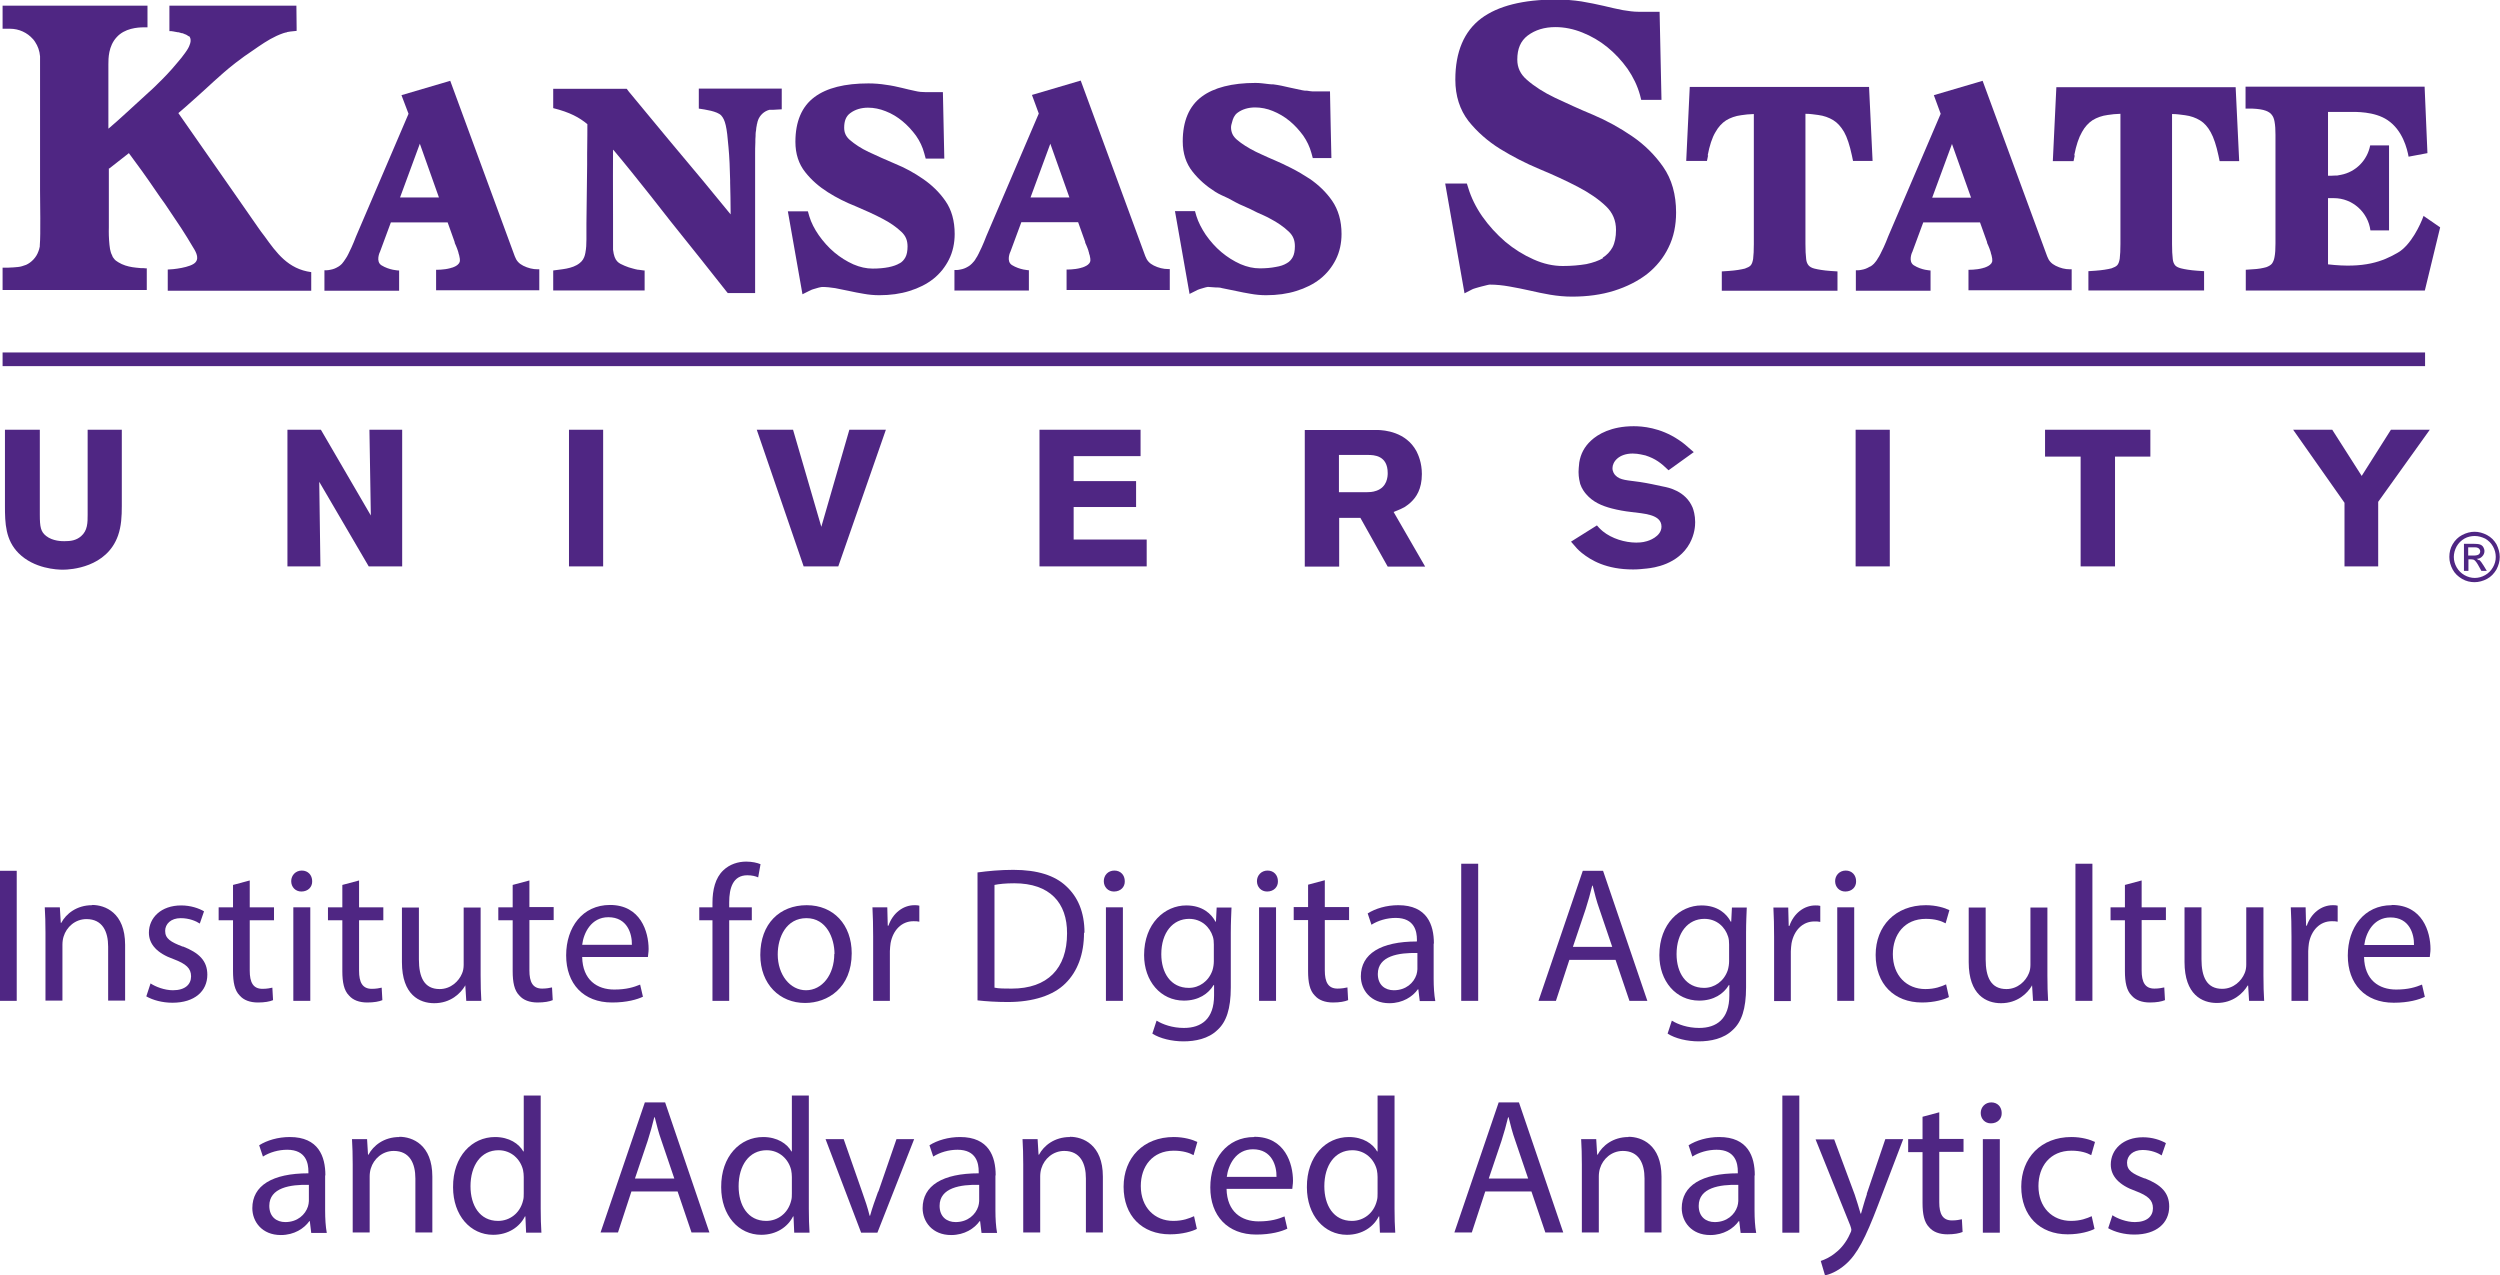 <?xml version="1.0" encoding="UTF-8"?>
<svg id="Layer_1" data-name="Layer 1" xmlns="http://www.w3.org/2000/svg" viewBox="0 0 106.11 54.13">
  <defs>
    <style>
      .cls-1 {
        fill: #4f2683;
        stroke-width: 0px;
      }
    </style>
  </defs>
  <rect class="cls-1" y="36.96" width=".71" height="5.52"/>
  <path class="cls-1" d="m3.91,38.42c-.66,0-1.11.37-1.31.75h-.02l-.04-.66h-.64c.02.33.03.66.03,1.07v2.89h.72v-2.38c0-.12.02-.25.05-.34.12-.4.49-.74.97-.74.68,0,.92.53.92,1.17v2.29h.72v-2.37c0-1.36-.85-1.69-1.4-1.69Z"/>
  <path class="cls-1" d="m7.76,40.18c-.52-.2-.75-.34-.75-.67,0-.29.24-.54.66-.54.37,0,.66.13.81.23l.18-.52c-.22-.13-.57-.25-.97-.25-.85,0-1.37.52-1.37,1.16,0,.48.34.87,1.05,1.12.53.2.74.39.74.73s-.25.59-.77.59c-.36,0-.74-.15-.95-.29l-.18.55c.28.16.68.27,1.11.27.94,0,1.48-.49,1.48-1.19,0-.59-.35-.93-1.04-1.2Z"/>
  <path class="cls-1" d="m11.59,42.46l-.03-.54c-.09.02-.23.05-.42.05-.4,0-.54-.28-.54-.77v-2.14h1.03v-.55h-1.03v-1.14l-.71.19v.95h-.61v.55h.61v2.16c0,.47.07.82.28,1.03.17.2.44.3.78.3.28,0,.5-.04.64-.1Z"/>
  <rect class="cls-1" x="12.45" y="38.51" width=".72" height="3.97"/>
  <path class="cls-1" d="m12.81,36.95c-.26,0-.45.2-.45.45s.18.44.43.44c.29,0,.47-.2.46-.44,0-.25-.17-.45-.44-.45Z"/>
  <path class="cls-1" d="m16.23,42.46l-.03-.54c-.09.02-.23.05-.42.05-.4,0-.54-.28-.54-.77v-2.14h1.03v-.55h-1.03v-1.14l-.71.19v.95h-.61v.55h.61v2.16c0,.47.07.82.28,1.03.17.2.44.3.78.3.28,0,.5-.04.64-.1Z"/>
  <path class="cls-1" d="m19.73,41.83h.02l.04.65h.64c-.02-.31-.03-.67-.03-1.08v-2.88h-.72v2.43c0,.13-.02.26-.07.37-.13.32-.47.66-.95.66-.66,0-.88-.51-.88-1.26v-2.2h-.72v2.32c0,1.39.75,1.74,1.37,1.74.7,0,1.12-.42,1.31-.74Z"/>
  <path class="cls-1" d="m22.47,37.37l-.71.19v.95h-.61v.55h.61v2.16c0,.47.07.82.28,1.03.17.2.44.3.78.3.28,0,.5-.04.64-.1l-.03-.54c-.09.02-.23.05-.42.05-.4,0-.54-.28-.54-.77v-2.14h1.03v-.55h-1.03v-1.14Z"/>
  <path class="cls-1" d="m27.29,42.31l-.12-.52c-.27.11-.58.21-1.1.21-.72,0-1.34-.4-1.36-1.38h2.79c0-.07.03-.19.03-.34,0-.73-.34-1.87-1.64-1.87-1.16,0-1.86.94-1.86,2.14s.73,2,1.95,2c.63,0,1.07-.13,1.32-.25Zm-1.47-3.38c.81,0,1.01.71,1,1.17h-2.11c.06-.5.38-1.17,1.11-1.17Z"/>
  <path class="cls-1" d="m30.95,42.48v-3.42h.96v-.55h-.96v-.21c0-.61.16-1.15.77-1.15.2,0,.35.04.46.09l.1-.56c-.14-.06-.36-.11-.61-.11-.34,0-.7.11-.97.37-.34.32-.46.83-.46,1.38v.19h-.56v.55h.56v3.42h.71Z"/>
  <path class="cls-1" d="m32.27,40.53c0,1.25.83,2.04,1.9,2.04.96,0,1.98-.64,1.98-2.11,0-1.21-.77-2.04-1.91-2.04s-1.97.78-1.97,2.11Zm3.14-.04c0,.89-.52,1.54-1.2,1.54s-1.2-.66-1.2-1.52c0-.75.37-1.54,1.22-1.54s1.19.85,1.19,1.52Z"/>
  <path class="cls-1" d="m37.71,39.29h-.03l-.02-.78h-.63c.02.37.03.77.03,1.24v2.73h.71v-2.11c0-.12.02-.24.03-.34.1-.54.46-.93.97-.93.1,0,.17,0,.25.02v-.68c-.07-.02-.12-.02-.21-.02-.48,0-.92.34-1.1.87Z"/>
  <path class="cls-1" d="m46.03,39.59c0-.89-.29-1.53-.78-1.98-.48-.45-1.21-.69-2.24-.69-.57,0-1.08.05-1.52.11v5.43c.36.04.79.07,1.29.07,1.07,0,1.93-.28,2.44-.79.52-.51.79-1.25.79-2.15Zm-3.1,2.37c-.28,0-.54,0-.72-.04v-4.36c.19-.04.47-.07.84-.07,1.51,0,2.25.83,2.24,2.13,0,1.49-.83,2.34-2.35,2.34Z"/>
  <path class="cls-1" d="m47.28,37.84c.29,0,.47-.2.46-.44,0-.25-.17-.45-.44-.45s-.45.2-.45.45.18.44.43.44Z"/>
  <rect class="cls-1" x="46.94" y="38.51" width=".72" height="3.97"/>
  <path class="cls-1" d="m50.25,43.63c-.49,0-.9-.15-1.16-.31l-.18.55c.32.21.84.33,1.32.33.5,0,1.06-.11,1.44-.48.38-.34.57-.9.57-1.81v-2.3c0-.48.02-.8.03-1.09h-.63l-.03.6h-.02c-.17-.33-.55-.69-1.24-.69-.91,0-1.79.76-1.79,2.11,0,1.1.7,1.93,1.69,1.93.62,0,1.04-.29,1.26-.66h.02v.44c0,1-.54,1.38-1.28,1.38Zm1.27-2.83c0,.12-.02.26-.06.39-.16.46-.56.74-1,.74-.78,0-1.17-.65-1.17-1.43,0-.92.49-1.5,1.18-1.5.52,0,.88.34,1.01.76.03.1.04.2.04.33v.71Z"/>
  <path class="cls-1" d="m53.8,36.95c-.26,0-.45.2-.45.45s.18.44.43.44c.29,0,.47-.2.46-.44,0-.25-.17-.45-.44-.45Z"/>
  <rect class="cls-1" x="53.44" y="38.51" width=".72" height="3.97"/>
  <path class="cls-1" d="m55.52,41.22c0,.47.07.82.28,1.03.17.2.44.3.78.3.28,0,.5-.04.64-.1l-.03-.54c-.09.02-.23.05-.42.05-.4,0-.54-.28-.54-.77v-2.14h1.03v-.55h-1.03v-1.14l-.71.19v.95h-.61v.55h.61v2.16Z"/>
  <path class="cls-1" d="m60.86,40.04c0-.79-.29-1.62-1.51-1.62-.5,0-.97.14-1.3.35l.16.48c.28-.18.66-.29,1.03-.29.81,0,.9.59.9.92v.08c-1.53,0-2.38.52-2.38,1.48,0,.57.41,1.14,1.21,1.14.57,0,.99-.28,1.21-.59h.02l.06.5h.66c-.05-.27-.07-.61-.07-.95v-1.48Zm-.7,1.1c0,.07-.02.16-.04.23-.11.34-.44.66-.96.66-.37,0-.68-.22-.68-.69,0-.77.89-.91,1.68-.89v.69Z"/>
  <rect class="cls-1" x="62.02" y="36.66" width=".72" height="5.82"/>
  <path class="cls-1" d="m69.16,42.48h.76l-1.88-5.52h-.86l-1.88,5.52h.74l.57-1.74h1.96l.59,1.74Zm-2.4-2.29l.54-1.6c.11-.34.2-.67.28-1h.02c.08.32.16.65.29,1.01l.54,1.59h-1.66Z"/>
  <path class="cls-1" d="m72.12,43.63c-.49,0-.9-.15-1.16-.31l-.18.55c.32.21.84.33,1.32.33.5,0,1.06-.11,1.44-.48.38-.34.57-.9.57-1.81v-2.3c0-.48.02-.8.03-1.09h-.63l-.03.6h-.02c-.17-.33-.55-.69-1.24-.69-.91,0-1.79.76-1.79,2.11,0,1.1.7,1.93,1.69,1.93.62,0,1.04-.29,1.26-.66h.02v.44c0,1-.54,1.38-1.28,1.38Zm1.27-2.83c0,.12-.02.26-.06.39-.16.46-.56.74-1,.74-.78,0-1.17-.65-1.17-1.43,0-.92.49-1.5,1.18-1.5.52,0,.88.34,1.01.76.03.1.04.2.04.33v.71Z"/>
  <path class="cls-1" d="m77.26,38.45c-.07-.02-.12-.02-.21-.02-.48,0-.92.34-1.1.87h-.03l-.02-.78h-.63c.02.37.03.77.03,1.24v2.73h.71v-2.11c0-.12.02-.24.03-.34.1-.54.46-.93.97-.93.1,0,.17,0,.25.02v-.68Z"/>
  <rect class="cls-1" x="77.98" y="38.51" width=".72" height="3.97"/>
  <path class="cls-1" d="m78.34,36.95c-.26,0-.45.2-.45.45s.18.44.43.44c.29,0,.47-.2.46-.44,0-.25-.17-.45-.44-.45Z"/>
  <path class="cls-1" d="m81.74,39c.39,0,.66.09.84.19l.16-.56c-.2-.1-.57-.21-1-.21-1.29,0-2.13.88-2.13,2.11s.78,2.02,1.97,2.02c.53,0,.95-.13,1.14-.23l-.12-.54c-.2.09-.47.2-.88.2-.79,0-1.38-.57-1.38-1.48,0-.83.49-1.5,1.4-1.5Z"/>
  <path class="cls-1" d="m86.23,41.83h.02l.04.65h.64c-.02-.31-.03-.67-.03-1.08v-2.88h-.72v2.43c0,.13-.02.26-.07.37-.13.32-.47.66-.95.66-.66,0-.88-.51-.88-1.26v-2.2h-.72v2.32c0,1.39.75,1.74,1.37,1.74.7,0,1.12-.42,1.31-.74Z"/>
  <rect class="cls-1" x="88.09" y="36.66" width=".72" height="5.82"/>
  <path class="cls-1" d="m91.93,39.06v-.55h-1.03v-1.14l-.71.19v.95h-.61v.55h.61v2.16c0,.47.07.82.28,1.03.17.2.44.3.78.3.28,0,.5-.04.64-.1l-.03-.54c-.09.02-.23.05-.42.05-.4,0-.54-.28-.54-.77v-2.14h1.03Z"/>
  <path class="cls-1" d="m96.06,38.51h-.72v2.43c0,.13-.02.26-.07.37-.13.32-.47.66-.95.66-.66,0-.88-.51-.88-1.26v-2.2h-.72v2.32c0,1.39.75,1.74,1.37,1.74.7,0,1.12-.42,1.31-.74h.02l.04.65h.64c-.02-.31-.03-.67-.03-1.08v-2.88Z"/>
  <path class="cls-1" d="m97.91,39.29h-.03l-.02-.78h-.63c.02.37.03.77.03,1.24v2.73h.71v-2.11c0-.12.02-.24.03-.34.1-.54.46-.93.97-.93.1,0,.17,0,.25.02v-.68c-.07-.02-.12-.02-.21-.02-.48,0-.92.34-1.1.87Z"/>
  <path class="cls-1" d="m101.51,38.42c-1.16,0-1.86.94-1.86,2.14s.73,2,1.95,2c.63,0,1.07-.13,1.32-.25l-.12-.52c-.27.11-.58.21-1.1.21-.72,0-1.34-.4-1.36-1.38h2.79c0-.07.03-.19.03-.34,0-.73-.34-1.87-1.64-1.87Zm-1.16,1.69c.06-.5.38-1.17,1.11-1.17.81,0,1.01.71,1,1.17h-2.11Z"/>
  <path class="cls-1" d="m13.81,49.88c0-.79-.29-1.62-1.51-1.62-.5,0-.97.14-1.3.35l.16.48c.28-.18.66-.29,1.03-.29.81,0,.9.59.9.92v.08c-1.53,0-2.38.52-2.38,1.48,0,.57.41,1.14,1.21,1.14.57,0,.99-.28,1.21-.59h.02l.06.5h.66c-.05-.27-.07-.61-.07-.95v-1.48Zm-.7,1.1c0,.07-.02.16-.04.23-.11.34-.44.66-.96.66-.37,0-.68-.22-.68-.69,0-.77.89-.91,1.68-.89v.69Z"/>
  <path class="cls-1" d="m16.95,48.26c-.66,0-1.11.37-1.31.75h-.02l-.04-.66h-.64c.02.33.03.66.03,1.07v2.89h.72v-2.38c0-.12.02-.25.05-.34.12-.4.49-.74.97-.74.68,0,.92.53.92,1.17v2.29h.72v-2.37c0-1.36-.85-1.69-1.4-1.69Z"/>
  <path class="cls-1" d="m22.95,46.5h-.72v2.37h-.02c-.18-.32-.59-.61-1.2-.61-.97,0-1.79.81-1.78,2.13,0,1.2.74,2.02,1.7,2.02.65,0,1.13-.34,1.35-.78h.02l.03.69h.65c-.02-.27-.03-.67-.03-1.02v-4.79Zm-.72,4.15c0,.11,0,.21-.03.31-.13.54-.57.86-1.06.86-.78,0-1.17-.66-1.17-1.47,0-.88.44-1.53,1.19-1.53.54,0,.93.38,1.04.84.02.09.03.21.03.3v.69Z"/>
  <path class="cls-1" d="m27.37,46.79l-1.88,5.52h.74l.57-1.74h1.96l.59,1.74h.76l-1.88-5.52h-.86Zm-.42,3.23l.54-1.6c.11-.34.2-.67.28-1h.02c.08.32.16.65.29,1.01l.54,1.59h-1.66Z"/>
  <path class="cls-1" d="m34.33,46.5h-.72v2.37h-.02c-.18-.32-.59-.61-1.2-.61-.97,0-1.79.81-1.78,2.13,0,1.2.74,2.02,1.7,2.02.65,0,1.13-.34,1.35-.78h.02l.03.69h.65c-.02-.27-.03-.67-.03-1.02v-4.79Zm-.72,4.15c0,.11,0,.21-.03.31-.13.54-.57.86-1.06.86-.78,0-1.17-.66-1.17-1.47,0-.88.44-1.53,1.19-1.53.54,0,.93.38,1.04.84.02.09.03.21.03.3v.69Z"/>
  <path class="cls-1" d="m37.27,50.58c-.13.36-.25.69-.34,1.02h-.02c-.08-.33-.19-.66-.32-1.02l-.78-2.23h-.77l1.51,3.97h.69l1.56-3.97h-.75l-.77,2.23Z"/>
  <path class="cls-1" d="m42.26,49.88c0-.79-.29-1.62-1.51-1.62-.5,0-.97.14-1.3.35l.16.48c.28-.18.66-.29,1.03-.29.81,0,.9.59.9.92v.08c-1.53,0-2.38.52-2.38,1.48,0,.57.41,1.14,1.21,1.14.57,0,.99-.28,1.21-.59h.02l.06.5h.66c-.05-.27-.07-.61-.07-.95v-1.48Zm-.7,1.1c0,.07-.02.16-.04.23-.11.34-.44.66-.96.66-.37,0-.68-.22-.68-.69,0-.77.89-.91,1.68-.89v.69Z"/>
  <path class="cls-1" d="m45.41,48.26c-.66,0-1.11.37-1.31.75h-.02l-.04-.66h-.64c.02.33.03.66.03,1.07v2.89h.72v-2.38c0-.12.02-.25.05-.34.12-.4.49-.74.97-.74.68,0,.92.53.92,1.17v2.29h.72v-2.37c0-1.36-.85-1.69-1.4-1.69Z"/>
  <path class="cls-1" d="m49.82,48.84c.39,0,.66.09.84.19l.16-.56c-.2-.1-.57-.21-1-.21-1.29,0-2.13.88-2.13,2.11s.78,2.02,1.97,2.02c.53,0,.95-.13,1.14-.23l-.12-.54c-.2.09-.47.2-.88.2-.79,0-1.38-.57-1.38-1.48,0-.83.49-1.5,1.4-1.5Z"/>
  <path class="cls-1" d="m53.23,48.26c-1.16,0-1.86.94-1.86,2.14s.73,2,1.95,2c.63,0,1.07-.13,1.32-.25l-.12-.52c-.27.11-.58.21-1.1.21-.72,0-1.34-.4-1.36-1.38h2.79c0-.07.03-.19.03-.34,0-.73-.34-1.87-1.64-1.87Zm-1.16,1.69c.06-.5.38-1.17,1.11-1.17.81,0,1.01.71,1,1.17h-2.11Z"/>
  <path class="cls-1" d="m59.19,46.5h-.72v2.37h-.02c-.18-.32-.59-.61-1.2-.61-.97,0-1.79.81-1.78,2.13,0,1.2.74,2.02,1.7,2.02.65,0,1.13-.34,1.35-.78h.02l.03.69h.65c-.02-.27-.03-.67-.03-1.02v-4.79Zm-.72,4.15c0,.11,0,.21-.03.31-.13.54-.57.86-1.06.86-.78,0-1.17-.66-1.17-1.47,0-.88.44-1.53,1.19-1.53.54,0,.93.38,1.04.84.02.09.03.21.03.3v.69Z"/>
  <path class="cls-1" d="m63.61,46.79l-1.88,5.52h.74l.57-1.74h1.96l.59,1.74h.76l-1.88-5.52h-.86Zm-.42,3.23l.54-1.6c.11-.34.2-.67.28-1h.02c.08.32.16.65.29,1.01l.54,1.59h-1.66Z"/>
  <path class="cls-1" d="m69.12,48.26c-.66,0-1.11.37-1.31.75h-.02l-.04-.66h-.64c.02.33.03.66.03,1.07v2.89h.72v-2.38c0-.12.02-.25.05-.34.12-.4.49-.74.97-.74.68,0,.92.53.92,1.17v2.29h.72v-2.37c0-1.36-.85-1.69-1.4-1.69Z"/>
  <path class="cls-1" d="m74.48,49.88c0-.79-.29-1.62-1.51-1.62-.5,0-.97.14-1.3.35l.16.48c.28-.18.66-.29,1.03-.29.81,0,.9.59.9.92v.08c-1.53,0-2.38.52-2.38,1.48,0,.57.41,1.14,1.21,1.14.57,0,.99-.28,1.21-.59h.02l.06.5h.66c-.05-.27-.07-.61-.07-.95v-1.48Zm-.7,1.1c0,.07-.02.16-.04.23-.11.34-.44.66-.96.66-.37,0-.68-.22-.68-.69,0-.77.89-.91,1.68-.89v.69Z"/>
  <rect class="cls-1" x="75.65" y="46.5" width=".72" height="5.82"/>
  <path class="cls-1" d="m79.24,50.68c-.1.29-.18.59-.25.83h-.02c-.07-.24-.16-.55-.25-.81l-.87-2.34h-.79l1.47,3.65c.03.09.05.15.05.19s-.02.1-.06.17c-.16.37-.41.65-.61.8-.21.18-.45.29-.63.35l.18.61c.18-.03.53-.16.88-.47.49-.43.84-1.12,1.36-2.48l1.08-2.83h-.76l-.79,2.33Z"/>
  <path class="cls-1" d="m82.31,47.21l-.71.19v.95h-.61v.55h.61v2.16c0,.47.07.82.28,1.03.17.2.44.3.78.3.28,0,.5-.04.64-.1l-.03-.54c-.09.02-.23.05-.42.05-.4,0-.54-.28-.54-.77v-2.14h1.03v-.55h-1.03v-1.14Z"/>
  <rect class="cls-1" x="84.16" y="48.35" width=".72" height="3.97"/>
  <path class="cls-1" d="m84.52,46.79c-.26,0-.45.2-.45.45s.18.44.43.44c.29,0,.47-.2.46-.44,0-.25-.17-.45-.44-.45Z"/>
  <path class="cls-1" d="m87.92,48.84c.39,0,.66.09.84.19l.16-.56c-.2-.1-.57-.21-1-.21-1.29,0-2.13.88-2.13,2.11s.78,2.02,1.97,2.02c.53,0,.95-.13,1.14-.23l-.12-.54c-.2.09-.47.2-.88.2-.79,0-1.38-.57-1.38-1.48,0-.83.49-1.5,1.4-1.5Z"/>
  <path class="cls-1" d="m91.03,50.02c-.52-.2-.75-.34-.75-.67,0-.29.24-.54.66-.54.37,0,.66.13.81.23l.18-.52c-.22-.13-.57-.25-.97-.25-.85,0-1.37.52-1.37,1.16,0,.48.34.87,1.05,1.12.53.2.74.39.74.73s-.25.59-.77.59c-.36,0-.74-.15-.95-.29l-.18.55c.28.16.68.27,1.11.27.94,0,1.48-.49,1.48-1.19,0-.59-.35-.93-1.04-1.2Z"/>
  <rect class="cls-1" x=".11" y="14.96" width="102.82" height=".58"/>
  <path class="cls-1" d="m68.05,10.95c-.2.12-.44.2-.72.26-.3.05-.63.08-1,.08-.4,0-.82-.09-1.24-.28-.43-.19-.83-.44-1.2-.75-.37-.32-.7-.68-.98-1.08-.27-.39-.47-.8-.59-1.2l-.06-.19h-.92l.82,4.66.33-.17s.06-.03.14-.05c.08-.02.16-.05.25-.07.08-.02.16-.04.24-.06.07-.02.11-.02.12-.02.27,0,.55.03.83.08.29.05.58.11.85.17.3.07.59.13.88.18.3.05.62.08.92.08.65,0,1.25-.08,1.79-.25.54-.17,1.01-.41,1.4-.71.39-.31.7-.69.91-1.13.22-.44.32-.94.32-1.48,0-.76-.18-1.41-.55-1.94-.35-.5-.79-.94-1.32-1.3-.51-.35-1.07-.66-1.66-.91-.58-.24-1.12-.49-1.61-.72-.48-.23-.87-.48-1.19-.76-.28-.24-.41-.52-.41-.86,0-.46.14-.79.44-1.02.32-.24.71-.36,1.18-.36.38,0,.77.08,1.14.23.38.15.74.36,1.06.62.32.26.61.57.86.92.24.35.42.72.53,1.12l.05.2h.86l-.08-3.74h-.9c-.2,0-.42-.03-.66-.07-.25-.05-.53-.11-.81-.18-.29-.07-.61-.13-.95-.19-.34-.05-.69-.08-1.06-.08-1.41,0-2.48.27-3.19.8-.73.55-1.1,1.42-1.1,2.6,0,.69.19,1.28.56,1.76.36.45.81.85,1.34,1.18.52.32,1.08.61,1.68.86.58.24,1.12.49,1.62.75.48.25.89.53,1.2.83.28.27.42.6.42,1,0,.3-.05.55-.15.74-.1.18-.24.33-.42.44Z"/>
  <path class="cls-1" d="m6.23,11.39s-.1,0-.15-.01h-.1c-.16-.01-.27-.03-.36-.04h0c-.19-.03-.41-.09-.6-.21-.07-.04-.14-.09-.18-.15-.02-.03-.04-.05-.06-.08,0,0,0,0,0,0h0s0,0,0-.01c-.01-.02-.02-.04-.03-.07-.04-.07-.06-.16-.08-.25-.02-.11-.03-.24-.04-.37-.02-.29-.01-.55-.01-.55v-2.5h.02s.83-.65.83-.65c.33.44.75,1.02,1.15,1.61.12.18.25.36.38.54.25.37.48.71.69,1.03.19.29.34.54.47.76.11.18.32.48.14.69-.19.23-1,.31-1.18.31h0v.9h6.09v-.79c-.98-.13-1.47-.81-1.98-1.52-.1-.13-.2-.26-.3-.41l-.96-1.38s0,0,0,0l-2.4-3.44h0c.09-.08.19-.16.28-.24.3-.26.58-.52.86-.77.26-.24.51-.47.73-.66.02-.02.05-.04.08-.07.21-.18.62-.53,1.33-1l.1-.07c.37-.25.67-.44,1.07-.58.03-.01.06-.02.1-.03h.03s.03-.02.04-.02c.05-.01.16-.03.4-.05v-.13s-.01-.94-.01-.94h-5.39v1.08h.07s.15.02.29.05c.01,0,.02,0,.03,0l.07.02s.04.01.07.02c0,0,.01,0,.02,0,0,0,.02,0,.03.01.03.01.06.02.09.04h.02s.09.05.13.08c0,0,0,0,0,0h.02s.13.12.01.39c-.02.06-.07.16-.18.31-.09.13-.21.28-.35.44-.27.33-.58.65-.83.89l-.09.09c-.09.09-.18.17-.27.25-.35.32-.66.61-.95.87-.26.24-.51.46-.73.65-.02.01-.03.02-.04.03v-2.73c0-.25,0-.77.35-1.15.34-.38.89-.42,1.15-.42h.16V.24H.11v.98h.32c.38,0,.73.17.96.43,0,0,0,0,0,0,.02.02.04.04.05.06,0,0,0,.01.01.01.01.02.03.04.04.06.12.18.19.38.21.61,0,.03,0,.07,0,.1,0,.39,0,.84,0,1.21s0,3.86,0,4.39c0,.48.03,1.87-.01,2.31,0,0,0,.01,0,.01,0,.04,0,.07-.01.09-.01.06-.03.12-.05.17-.09.26-.3.47-.52.57-.05.02-.11.04-.18.06,0,0,0,0,0,0-.09.03-.23.04-.37.05-.09,0-.16.01-.2.01h-.09c-.1,0-.16,0-.16,0v.95h6.12v-.95Z"/>
  <path class="cls-1" d="m16.91,11.48s-.38-.01-.72-.22c-.25-.16-.08-.55-.05-.6,0,0,0-.02.01-.03l.44-1.19h2.41l.3.84v.03s.09.19.14.35c0,.02.02.05.02.07,0,0,0,0,0,.01.01.03.02.07.03.1.03.11.03.18.03.21s0,.06-.02.09c0,.02-.02.03-.03.05-.06.08-.16.13-.28.17-.02,0-.04.01-.07.02-.29.08-.61.07-.61.07v.87h4.38s0-.89,0-.89h-.07c-.2,0-.41-.05-.61-.15-.18-.09-.29-.21-.36-.4l-2.74-7.45-2.07.61.3.79-2.23,5.21s-.14.38-.32.73c0,0,0,.02-.01.02-.03.07-.07.13-.11.19-.05.08-.1.15-.16.22-.05.05-.1.09-.15.12,0,0-.02,0-.02.01-.1.06-.2.1-.32.12-.05.01-.1.02-.14.02h-.11v.87h3.17v-.86Zm.91-5.38l.81,2.28h-1.65l.84-2.28Z"/>
  <path class="cls-1" d="m40.5,12.33h3.17v-.86s-.38-.01-.72-.22c-.25-.16-.08-.55-.05-.6,0,0,0-.02.01-.03l.44-1.19h2.41l.3.84v.03s.09.19.14.35c0,.02.01.05.02.07,0,0,0,0,0,.01,0,.03.02.07.03.1.03.11.03.18.03.21s0,.06-.02.09c0,.02-.02.03-.03.05-.06.08-.17.13-.28.17-.02,0-.04.01-.07.02-.29.08-.61.07-.61.07v.87h4.38s0-.89,0-.89h-.07c-.2,0-.41-.05-.61-.15-.18-.09-.29-.21-.36-.4l-2.74-7.45-2.07.61.29.79-2.23,5.21s-.14.38-.32.73c0,0,0,.02-.01.02-.03.07-.07.13-.11.19-.04.08-.1.15-.17.22-.05.05-.1.09-.15.12,0,0-.02,0-.02.01-.1.06-.2.1-.32.12-.05.01-.1.02-.14.02h-.11v.87Zm4.08-6.23l.81,2.28h-1.65l.84-2.28Z"/>
  <path class="cls-1" d="m27.33,11.48c-.07-.01-.14-.02-.22-.03h-.03c-.09-.02-.15-.03-.21-.05-.12-.03-.25-.07-.36-.12-.25-.11-.43-.17-.49-.68,0-.02,0-.05,0-.07,0-.03,0-.06,0-.09,0-.03,0-.05,0-.09,0-.01,0-.02,0-.03,0-.02,0-.04,0-.07,0-.02,0-.03,0-.05,0-.02,0-.04,0-.07,0-.02,0-.03,0-.05,0-.03,0-.05,0-.08v-.04s0-.07,0-.1c0,0,0-.02,0-.03,0-.04,0-.08,0-.12h0c0-.11,0-.21,0-.32-.01-1.23,0-2.95,0-3.04h0s0,0,0,0c0,.01.02.02.03.03.96,1.14,2.41,3.01,2.41,3.01.85,1.06,1.73,2.16,2.38,2.99l.05.06h1.16v-5.84c0-.21,0-.39.01-.56,0-.09,0-.18.01-.27,0,0,0-.01,0-.02,0,0,0-.01,0-.02v-.02c0-.06.01-.13.02-.18,0-.08.02-.15.03-.21,0-.03.01-.06.02-.09,0-.04.02-.08.03-.11,0,0,0,0,0,0,0,0,0,0,0-.01.08-.22.26-.39.49-.45,0,0,0,0,.01,0,0,0,0,0,0,0,.02,0,.04,0,.06,0,.02,0,.03,0,.05,0,0,0,0,0,0,0,0,0,0,0,0,0,.02,0,.03,0,.05,0,.14-.01.3-.02.35-.02v-.88h-3.52v.85c.27.04.78.11.95.29.17.19.24.47.31,1.35h0c.04.41.06.93.07,1.41,0,.03,0,.06,0,.09.01.42.02.83.02,1.22v.13h0c-.59-.73-1.66-2.02-2.63-3.17-.74-.89-1.38-1.66-1.69-2.04l-.09-.12h-3.12s0,.82,0,.82c.72.18,1.11.4,1.45.68,0,0,0,.81-.01,1.27v.46c-.01.64-.02,1.82-.03,2.5,0,.04,0,.08,0,.12,0,.08,0,.15,0,.21,0,0,0,0,0,0v.05c0,.1,0,.2,0,.28,0,.21-.01.39-.04.54,0,0,0,0,0,0,0,0,0,0,0,0,0,.03-.01.06-.02.09,0,0,0,.02,0,.02-.04.15-.11.27-.23.36-.31.25-.8.26-1.12.31v.85h3.88s0-.85,0-.85Z"/>
  <path class="cls-1" d="m38.19,11.17c-.13.08-.28.13-.47.17-.2.04-.43.06-.68.06-.27,0-.54-.06-.82-.18-.29-.13-.56-.3-.81-.51-.25-.21-.47-.46-.66-.73-.18-.26-.32-.53-.4-.8l-.06-.21h-.85l.62,3.52.36-.18s.03-.01.08-.03c.06-.02.11-.03.17-.05.06-.02.11-.03.16-.04.04-.01.06-.01.06-.01.18,0,.37.02.56.05.2.04.4.08.59.12.2.04.41.09.62.12.22.04.44.06.66.06.47,0,.9-.06,1.28-.18.39-.12.73-.29,1.01-.51.29-.23.51-.51.67-.83.16-.32.24-.69.24-1.08,0-.55-.13-1.03-.4-1.41-.25-.36-.57-.67-.95-.93-.36-.25-.76-.47-1.18-.64-.4-.17-.78-.34-1.12-.5-.32-.15-.59-.33-.8-.51-.17-.15-.24-.31-.24-.52,0-.29.08-.49.26-.62.2-.15.46-.23.75-.23.25,0,.5.05.75.15.26.1.49.24.71.42.22.18.41.39.58.62.16.23.28.48.35.75l.06.22h.79l-.06-2.82h-.74c-.13,0-.28-.01-.44-.05-.18-.04-.37-.08-.56-.13-.21-.05-.43-.1-.67-.13-.24-.04-.5-.06-.75-.06-1,0-1.77.19-2.29.58-.54.4-.81,1.04-.81,1.9,0,.51.14.94.42,1.29.26.33.58.61.96.85.36.23.76.43,1.19.6.4.17.78.34,1.12.52.33.17.6.36.81.56.18.17.26.36.26.62,0,.19-.03.35-.09.46-.06.11-.14.2-.25.26Z"/>
  <path class="cls-1" d="m50.48,12.48l.36-.18s.03-.01.08-.03c.06-.02.11-.03.17-.05.06-.02.11-.03.16-.04.02,0,.02,0,.03,0,0,0,.03,0,.03,0,.09,0,.19.02.28.02.09,0,.19,0,.28.03.2.04.4.08.59.12.2.04.41.09.62.12.22.04.44.06.66.06.47,0,.9-.06,1.28-.18.39-.12.73-.29,1.01-.51.29-.23.51-.51.67-.83.16-.32.24-.69.24-1.08h0c0-.56-.14-1.03-.4-1.41-.25-.36-.57-.67-.95-.93-.26-.17-.53-.33-.81-.47-.12-.06-.24-.12-.37-.18-.21-.09-.39-.18-.59-.26-.17-.08-.36-.16-.52-.24-.32-.16-.59-.33-.8-.51-.08-.07-.15-.15-.19-.24-.04-.09-.06-.18-.06-.28,0-.08.02-.14.04-.21.04-.17.1-.31.23-.41.2-.15.46-.23.75-.23.25,0,.51.05.75.15.25.1.49.24.71.42.22.18.41.39.58.62.16.23.28.48.35.74l.06.22h.79s-.03-1.33-.03-1.33l-.03-1.5h-.74c-.07,0-.15-.02-.23-.03-.07,0-.13,0-.21-.02-.09-.02-.19-.04-.28-.06-.09-.02-.18-.04-.28-.06-.21-.05-.43-.1-.67-.13-.06,0-.12,0-.18-.01-.19-.02-.37-.05-.57-.05-1,0-1.77.2-2.28.58-.54.4-.81,1.04-.81,1.9h0c0,.51.14.94.42,1.29.26.33.58.61.96.85.17.11.37.19.56.28.21.11.4.23.63.32.21.09.4.18.59.28.18.08.37.16.53.25.33.17.6.36.81.56.18.17.26.36.26.62,0,.19-.03.35-.09.46-.06.11-.14.2-.25.26-.13.08-.28.13-.47.16-.2.04-.43.06-.68.06-.27,0-.54-.06-.82-.18-.29-.13-.56-.3-.81-.51-.25-.21-.47-.46-.66-.73-.18-.27-.32-.54-.4-.8l-.06-.21h-.85,0s0,0,0,0l.62,3.52Z"/>
  <path class="cls-1" d="m88.04,6.59c.08-.42.19-.75.33-.99.12-.22.28-.39.45-.5.18-.11.4-.19.64-.22.19-.03.31-.04.54-.05v5.52c0,.26-.01.47-.03.63-.02.12-.05.21-.1.27-.05.06-.14.1-.25.14-.16.04-.39.08-.68.1l-.3.02v.82h4.91v-.82l-.3-.02c-.29-.02-.52-.06-.68-.1-.12-.03-.21-.08-.25-.13-.05-.06-.09-.15-.1-.27-.02-.16-.03-.37-.03-.63v-5.52c.23,0,.36.03.55.05.24.03.46.11.64.22.18.11.33.28.45.5.13.23.24.57.33.99l.05.24h.83l-.15-3.14h-7.61l-.15,3.14h.88l.05-.24Z"/>
  <path class="cls-1" d="m79.34,11.33c-.1.06-.2.1-.32.12-.05.01-.1.02-.14.02h-.11v.87h3.17v-.86s-.38-.01-.71-.22c-.25-.16-.08-.55-.05-.6,0,0,0-.02.01-.03l.44-1.19h2.41l.3.84v.03s.09.19.14.35c0,.02.02.05.02.07,0,0,0,0,0,.01.01.03.02.07.03.1.03.11.03.17.03.21s0,.06-.02.09c0,.02-.02.03-.03.05-.06.08-.17.13-.28.17-.02,0-.04.01-.07.02-.29.08-.61.07-.61.07v.87h4.38s0-.89,0-.89h-.07c-.21,0-.41-.05-.61-.15-.18-.09-.29-.21-.36-.4l-2.74-7.45-2.07.61.29.79-2.23,5.21s-.14.38-.32.72c0,0,0,.02-.01.02-.03.07-.07.13-.11.19-.04.08-.1.15-.16.22-.05.05-.1.09-.15.12,0,0-.02,0-.03.01Zm3.51-5.22l.81,2.28h-1.65l.84-2.28Z"/>
  <path class="cls-1" d="m72.48,6.6c.08-.42.19-.76.33-.99.12-.22.28-.39.45-.5.18-.11.4-.19.64-.22.19-.03.31-.04.54-.05v5.52c0,.26-.01.47-.03.63-.02.12-.05.21-.1.27-.05.06-.14.1-.25.14-.16.04-.39.08-.68.1l-.3.02v.82h4.91v-.82l-.3-.02c-.29-.02-.52-.06-.68-.1-.12-.03-.2-.08-.25-.14-.05-.06-.09-.15-.1-.27-.02-.16-.03-.37-.03-.64v-5.52c.23,0,.35.03.54.05.24.03.46.11.64.22.18.11.33.28.46.5.13.23.24.57.33.99l.05.24h.83l-.15-3.14h-7.61l-.15,3.14h.88l.05-.24Z"/>
  <path class="cls-1" d="m102.86,9.18c-.13.36-.53,1.22-1.08,1.54-.65.38-1.43.68-2.97.5v-2.81h.25c.79,0,1.45.6,1.55,1.37h.79v-3.61s-.8,0-.8,0c-.12.63-.61,1.13-1.24,1.25-.03,0-.08.02-.16.03-.02,0-.03,0-.05,0,0,0,0,0-.02,0-.07,0-.14.01-.21.01h-.11v-2.71h.91c.24,0,1.06-.03,1.62.35.64.43.83,1.22.89,1.55l.8-.15-.12-2.82h-7.6s0,.93,0,.93h.29c.24.01.44.04.57.09.11.04.2.1.25.17.06.07.1.17.12.29.03.16.04.34.04.55v4.63c0,.23-.01.42-.04.57-.02.12-.06.21-.11.28-.05.06-.13.11-.24.15-.14.04-.34.08-.59.09l-.28.02v.88h7.6s.65-2.68.65-2.68l-.71-.49h0Z"/>
  <path class="cls-1" d="m5.01,22.73c.14-.4.16-.82.16-1.25v-3.24h-1.45v3.61c0,.33,0,.67-.28.91-.21.18-.44.21-.71.21-.1,0-.49,0-.77-.22-.23-.18-.27-.38-.27-.9v-3.61H.21v3.24c0,.72.02,1.44.58,2,.66.66,1.63.7,1.88.7.33,0,1.86-.09,2.34-1.45Z"/>
  <polygon class="cls-1" points="17.07 24.04 17.07 18.24 15.68 18.24 15.74 21.88 13.62 18.24 12.2 18.24 12.2 24.04 13.6 24.04 13.55 20.45 15.65 24.04 17.07 24.04"/>
  <rect class="cls-1" x="24.15" y="18.24" width="1.45" height="5.8"/>
  <polygon class="cls-1" points="36.05 18.24 34.86 22.36 33.66 18.24 32.12 18.24 34.11 24.04 35.58 24.04 37.6 18.24 36.05 18.24"/>
  <polygon class="cls-1" points="48.41 19.36 48.41 18.24 44.12 18.24 44.12 24.04 48.67 24.04 48.67 22.9 45.57 22.9 45.57 21.52 48.22 21.52 48.22 20.42 45.57 20.42 45.57 19.36 48.41 19.36"/>
  <path class="cls-1" d="m59.9,21.3c.2-.19.45-.53.45-1.18,0-.48-.15-.81-.23-.97-.45-.83-1.37-.89-1.64-.9-.16,0-.33,0-.49,0h-2.61v5.8h1.46v-2.07h.9l1.16,2.07h1.59l-1.34-2.32c.24-.09.36-.15.47-.21.09-.06.19-.13.27-.21Zm-1.48-.47c-.16.06-.33.06-.39.06h-1.2v-1.58h1.23c.26,0,.84.02.84.77,0,.15-.02.59-.48.75Z"/>
  <path class="cls-1" d="m69.9,22.97c-.19.06-.39.06-.45.06-.48,0-1.04-.17-1.42-.48-.11-.09-.23-.22-.25-.25l-1.1.69c.23.27.3.35.46.48.39.31,1.03.7,2.18.7.2,0,.39-.02.58-.04.28-.03,1.32-.16,1.82-1.07.21-.39.23-.74.23-.9,0-.29-.07-.52-.11-.62-.3-.71-1.04-.85-1.25-.89-.32-.07-.64-.14-.97-.19-.54-.08-.86-.07-1.06-.29-.04-.04-.12-.15-.12-.3,0-.27.27-.62.86-.62.25,0,.47.07.54.08.43.14.66.32.98.63l1.07-.77c-.33-.29-.44-.39-.64-.52-.79-.53-1.56-.58-1.91-.58-.95,0-1.52.34-1.81.61-.28.26-.44.56-.5.93-.02.16-.03.35-.03.4,0,.24.05.43.07.51.07.21.19.36.25.43.29.34.67.5,1.09.61.27.07.55.12.82.15.52.07,1.29.09,1.29.62,0,.44-.58.61-.62.62Z"/>
  <rect class="cls-1" x="78.76" y="18.24" width="1.45" height="5.8"/>
  <polygon class="cls-1" points="89.77 19.38 91.27 19.38 91.27 18.24 86.8 18.24 86.8 19.38 88.31 19.38 88.31 24.04 89.77 24.04 89.77 19.38"/>
  <polygon class="cls-1" points="100.94 24.04 100.94 21.3 103.13 18.24 101.48 18.24 100.24 20.2 98.99 18.24 97.33 18.24 99.51 21.34 99.51 24.04 100.94 24.04"/>
  <path class="cls-1" d="m105.96,23.1c-.1-.17-.23-.3-.4-.39-.17-.09-.35-.14-.53-.14s-.36.05-.53.14c-.17.09-.3.22-.4.39-.1.17-.14.35-.14.54s.05.36.14.53c.09.17.23.3.4.4s.35.14.53.14.36-.05.53-.14.3-.23.4-.4c.09-.17.14-.35.14-.53s-.05-.36-.14-.54Zm-.15.98c-.08.14-.19.25-.33.33-.14.08-.29.12-.44.12s-.3-.04-.44-.12c-.14-.08-.25-.19-.33-.33-.08-.14-.12-.29-.12-.44s.04-.3.12-.45c.08-.14.19-.25.33-.33.14-.08.29-.11.44-.11s.29.04.44.11c.14.08.25.19.33.33.08.14.12.29.12.45s-.04.3-.12.44Z"/>
  <path class="cls-1" d="m105.22,23.78s-.06-.04-.1-.06c.1,0,.18-.04.24-.11.06-.06.09-.14.09-.22,0-.06-.02-.12-.05-.17-.03-.05-.08-.09-.14-.11-.06-.02-.16-.03-.29-.03h-.39v1.15h.19v-.49h.11c.07,0,.11.01.15.04.05.04.11.12.19.27l.1.18h.23l-.14-.23c-.07-.11-.12-.18-.17-.23Zm-.24-.2h-.22v-.35h.21c.09,0,.15,0,.19.02.03.01.06.03.08.06.02.03.03.06.03.09,0,.05-.02.1-.06.13s-.11.05-.22.05Z"/>
</svg>